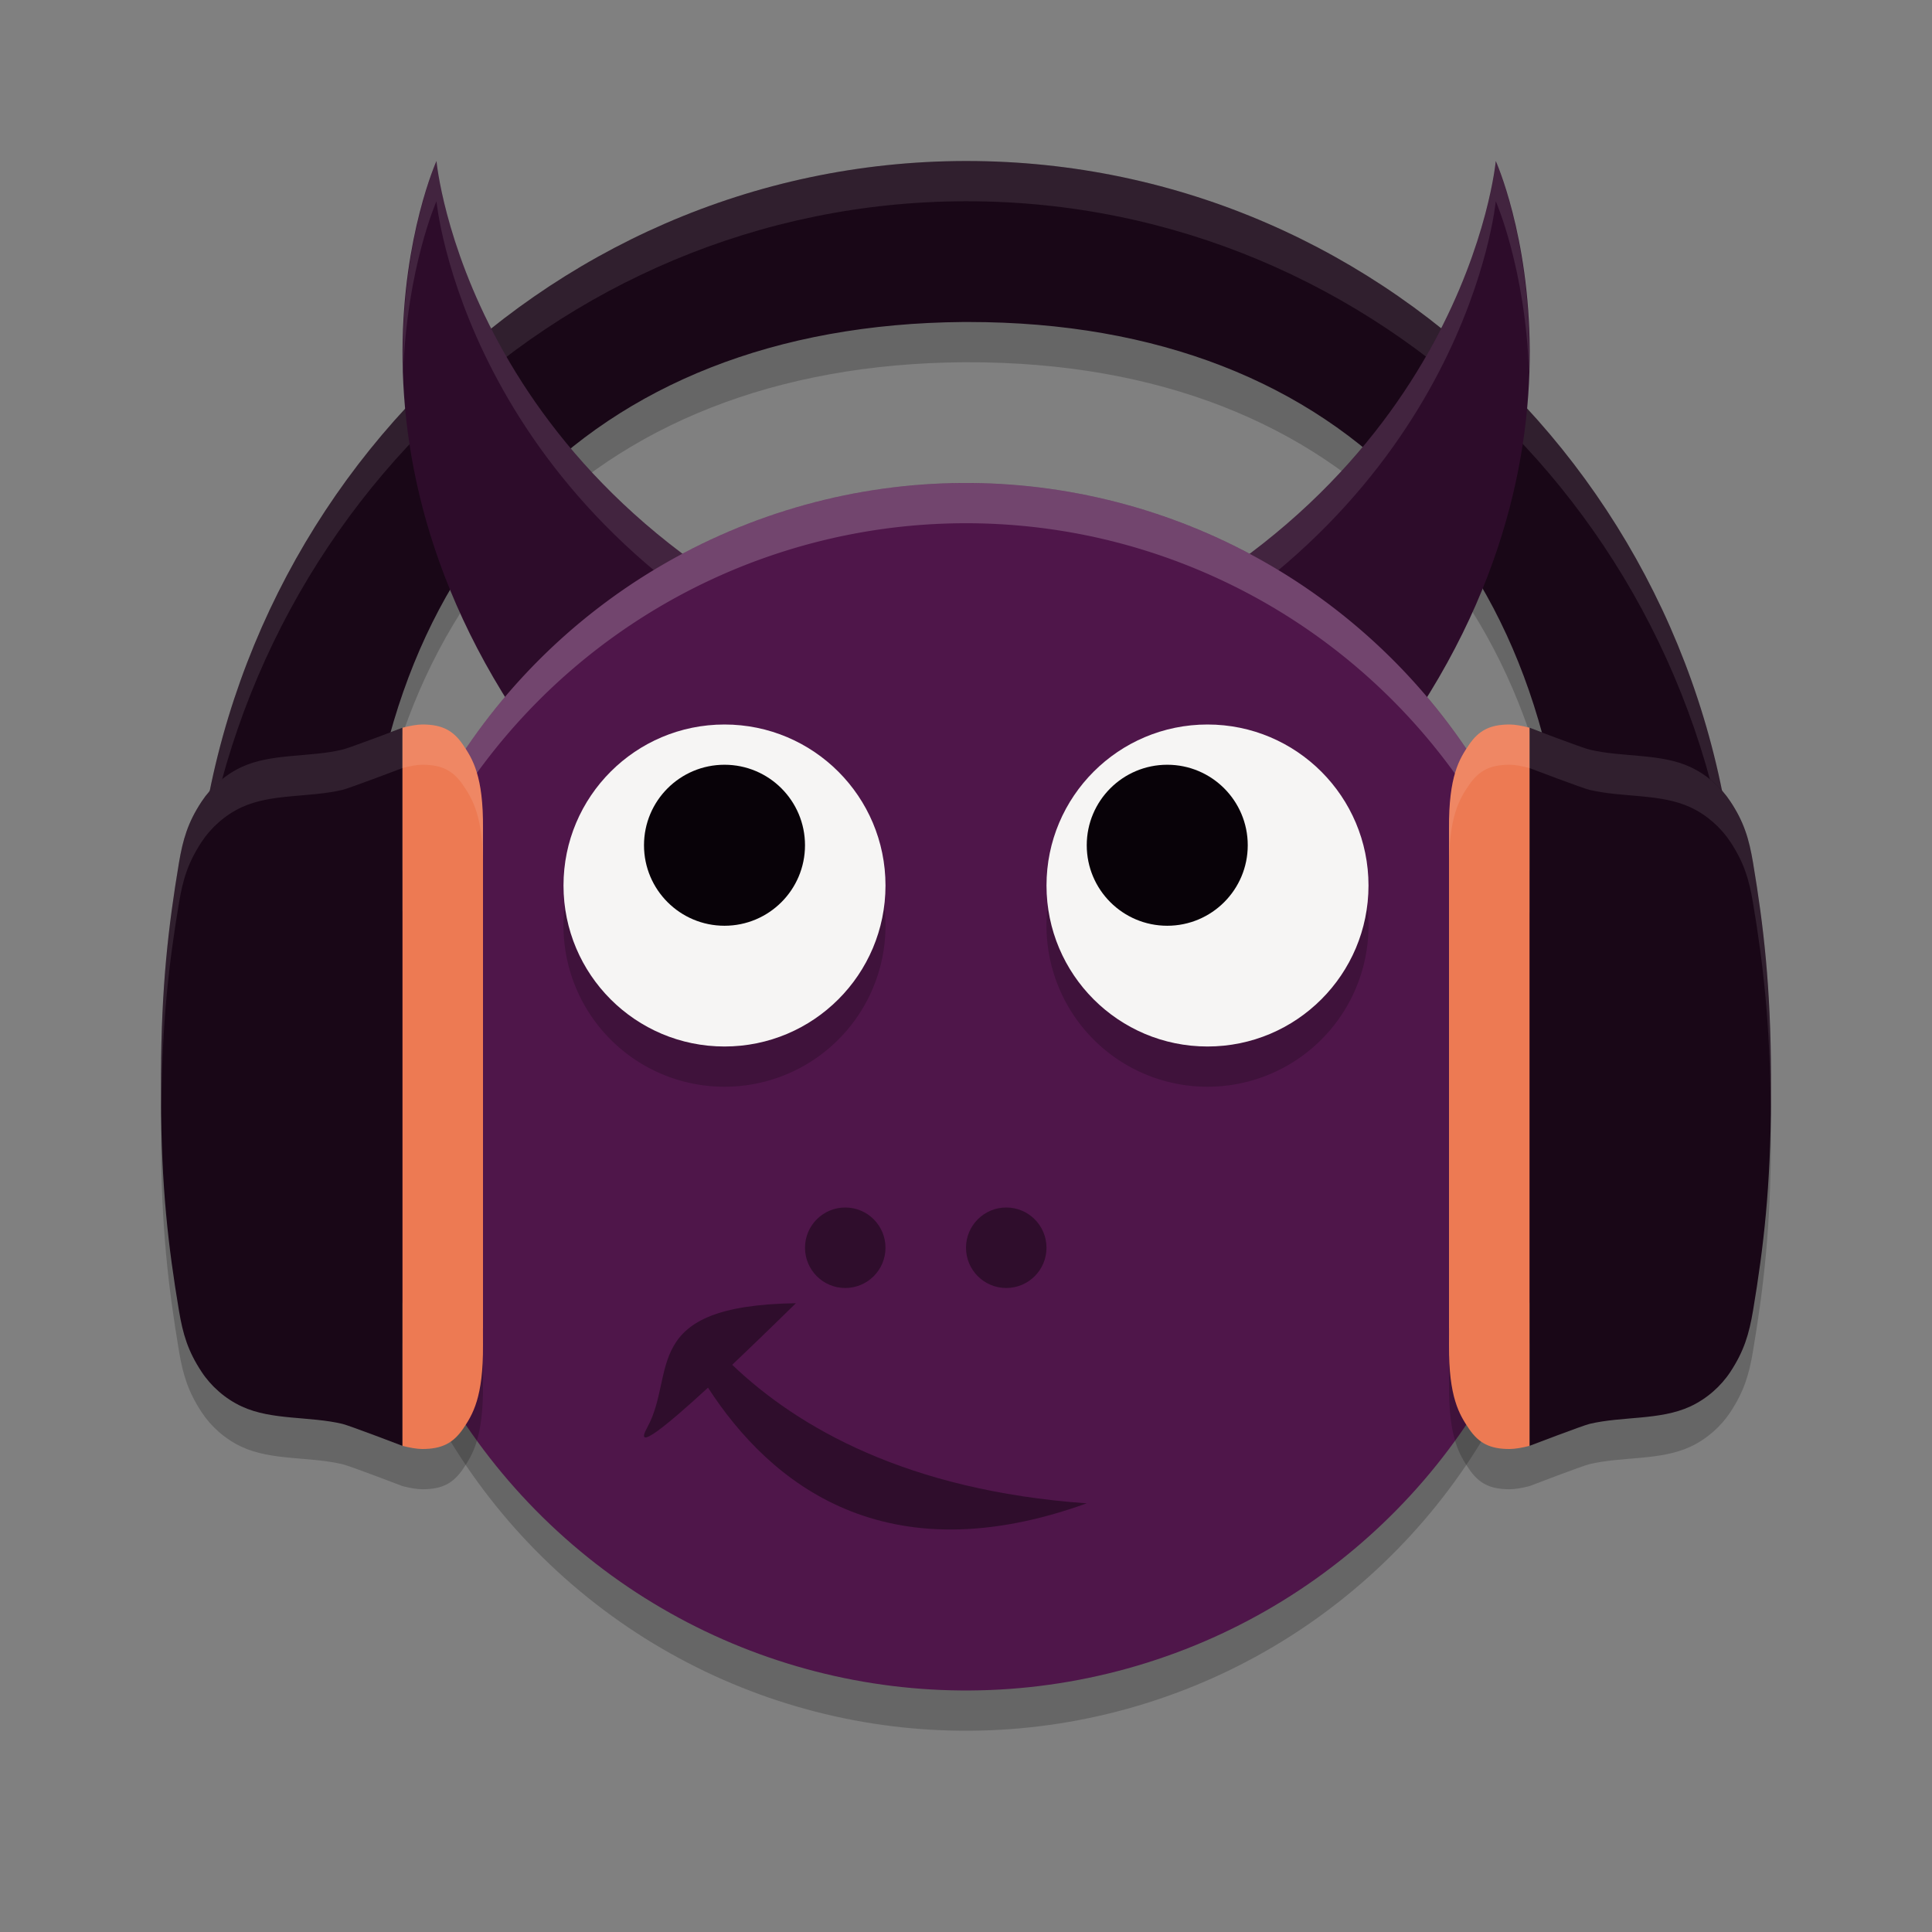 <svg xmlns="http://www.w3.org/2000/svg" width="24" height="24" version="1.1">
 <rect width="100%" height="100%" fill="#808080" stroke="none"/>
 <path style="opacity:0.2" d="M 11.991,2.5 C 6.699,2.51 2.404,6.909 2.404,12.337 H 4.5 C 4.5,7.541 7.292,4.537 11.967,4.5 c 0.022,-8.51e-5 0.043,-8.51e-5 0.065,0 4.701,-3e-7 7.467,3.016 7.467,7.837 h 2.094 c 0,-5.435 -4.286,-9.837 -9.586,-9.837 h -0.017 z"/>
 <circle style="opacity:0.2" cx="14.762" cy="11.049" r="7.5" transform="rotate(12.584)"/>
 <path style="fill:#190717" d="M 11.991,2 C 6.699,2.01 2.404,6.409 2.404,11.837 H 4.5 C 4.5,7.041 7.292,4.037 11.967,4 c 0.022,-8.51e-5 0.043,-8.51e-5 0.065,0 4.701,-3e-7 7.467,3.016 7.467,7.837 h 2.094 c 0,-5.435 -4.286,-9.837 -9.586,-9.837 h -0.017 z"/>
 <path style="opacity:0.1;fill:#ffffff" d="M 11.991,2 C 6.699,2.01 2.404,6.409 2.404,11.837 h 0.013 C 2.671,6.641 6.862,2.51 11.991,2.5 h 0.018 c 5.136,0 9.32,4.135 9.573,9.337 h 0.013 c -2e-6,-5.435 -4.287,-9.837 -9.586,-9.837 z"/>
 <path style="fill:#2d0c2a" d="m 5.422,2 c 0,0 -1.662,3.696 1.613,7.722 L 10.555,8.066 C 5.787,6.03 5.422,2 5.422,2 Z"/>
 <path style="fill:#2d0c2a" d="m 18.581,2 c 0,0 1.662,3.696 -1.613,7.722 L 13.447,8.066 c 4.768,-2.035 5.134,-6.065 5.134,-6.065 z"/>
 <path style="opacity:0.1;fill:#ffffff" d="m 5.422,2 c 0,0 -0.463,1.046 -0.413,2.624 0.046,-1.294 0.413,-2.124 0.413,-2.124 0,0 0.349,3.717 4.606,5.813 l 0.527,-0.248 C 5.787,6.03 5.422,2 5.422,2 Z m 13.16,0 c 0,0 -0.365,4.03 -5.134,6.065 l 0.527,0.248 c 4.258,-2.097 4.606,-5.813 4.606,-5.813 0,0 0.367,0.83 0.413,2.124 0.05,-1.578 -0.413,-2.624 -0.413,-2.624 z"/>
 <circle style="fill:#4f164a" cx="14.653" cy="10.561" r="7.5" transform="rotate(12.584)"/>
 <circle style="opacity:0.4" cx="10.5" cy="15.5" r=".5"/>
 <circle style="opacity:0.4" cx="12.5" cy="15.5" r=".5"/>
 <path style="opacity:0.2" d="M 9,9.5 A 2,2 0 0 0 7,11.5 a 2,2 0 0 0 2,2 2,2 0 0 0 2,-2 2,2 0 0 0 -2,-2 z m 6,0 A 2,2 0 0 0 13,11.5 a 2,2 0 0 0 2,2 2,2 0 0 0 2,-2 2,2 0 0 0 -2,-2 z"/>
 <circle style="fill:#f6f5f4" cx="15" cy="11" r="2"/>
 <circle style="fill:#080208" cx="14.5" cy="10.5" r="1"/>
 <circle style="fill:#f6f5f4" cx="9" cy="11" r="2"/>
 <circle style="fill:#080208" cx="9" cy="10.5" r="1"/>
 <path style="opacity:0.2;fill:#ffffff" d="M 12.366,6.009 A 7.5,7.5 0 0 0 4.68,11.866 7.5,7.5 0 0 0 4.51,13.627 7.5,7.5 0 0 1 4.68,12.366 7.5,7.5 0 0 1 13.634,6.68 7.5,7.5 0 0 1 19.49,13.873 7.5,7.5 0 0 0 13.634,6.18 7.5,7.5 0 0 0 12.366,6.009 Z"/>
 <path style="opacity:0.2" d="M 5.246,9.5 C 5.178,9.5 5.091,9.517 5,9.541 c 0,0 -0.662,0.252 -0.746,0.271 -0.41,0.097 -0.875,0.042 -1.25,0.215 -0.208,0.096 -0.384,0.255 -0.5,0.432 -0.169,0.258 -0.233,0.468 -0.281,0.76 C 2.091,12.009 2.004,12.754 2,13.854 v 0.293 c 0.003,1.1 0.091,1.844 0.223,2.635 0.049,0.292 0.112,0.502 0.281,0.76 0.116,0.177 0.292,0.336 0.5,0.432 0.375,0.173 0.84,0.118 1.25,0.215 C 4.338,18.207 5,18.461 5,18.461 c 0.089,0.023 0.18,0.039 0.246,0.039 0.244,2.95e-4 0.383,-0.072 0.504,-0.25 C 5.871,18.072 6.004,17.858 6,17.207 v -0.207 -6 -0.207 C 6.004,10.142 5.871,9.927 5.75,9.75 5.629,9.573 5.49,9.5 5.246,9.5 Z m 13.508,0 C 18.51,9.5 18.371,9.573 18.25,9.75 18.129,9.927 17.996,10.142 18,10.793 v 0.207 6 0.207 c -0.004,0.651 0.129,0.865 0.25,1.043 0.121,0.178 0.26,0.25 0.504,0.25 0.066,-7.9e-5 0.157,-0.016 0.246,-0.039 0,0 0.662,-0.254 0.746,-0.273 0.41,-0.097 0.875,-0.042 1.25,-0.215 0.208,-0.096 0.384,-0.255 0.5,-0.432 0.169,-0.258 0.233,-0.468 0.281,-0.76 C 21.909,15.991 21.997,15.246 22,14.146 v -0.293 c -0.004,-1.1 -0.091,-1.844 -0.223,-2.635 -0.049,-0.292 -0.112,-0.502 -0.281,-0.76 -0.116,-0.177 -0.292,-0.336 -0.5,-0.432 -0.375,-0.173 -0.84,-0.118 -1.25,-0.215 C 19.662,9.793 19,9.541 19,9.541 18.909,9.517 18.822,9.5 18.754,9.5 Z"/>
 <path style="fill:#190717" d="m 5,9.04 v 8.921 c 0,0 -0.662,-0.253 -0.746,-0.273 -0.41,-0.097 -0.876,-0.043 -1.25,-0.216 -0.208,-0.096 -0.384,-0.254 -0.5,-0.431 C 2.334,16.784 2.272,16.573 2.223,16.281 2.091,15.491 2.003,14.747 2,13.647 v -0.294 c 0.004,-1.1 0.091,-1.844 0.223,-2.635 C 2.272,10.427 2.334,10.216 2.504,9.958 2.62,9.781 2.796,9.623 3.004,9.528 3.378,9.355 3.844,9.409 4.254,9.312 4.338,9.292 5,9.04 5,9.04 Z"/>
 <path style="fill:#ed7a53" d="m 5.246,9 c 0.244,-2.942e-4 0.384,0.073 0.505,0.251 0.121,0.177 0.254,0.39 0.249,1.042 l -3.61e-4,0.208 h 3.61e-4 v 6 h -3.61e-4 l 3.61e-4,0.208 c 0.004,0.651 -0.128,0.864 -0.249,1.042 C 5.629,17.927 5.489,18 5.246,18 5.179,18 5.089,17.984 5,17.961 5,18 5,9.04 5,9.04 5.091,9.017 5.178,9 5.246,9 Z"/>
 <path style="opacity:0.4" d="M 9.887,16.189 C 7.932,16.218 8.408,17.062 8.041,17.731 7.861,18.058 8.301,17.693 8.795,17.238 9.573,18.44 10.999,19.577 13.5,18.675 11.271,18.516 9.911,17.733 9.096,16.954 9.505,16.565 9.887,16.189 9.887,16.189 Z"/>
 <path style="fill:#190717" d="m 19,9.04 v 8.921 c 0,0 0.662,-0.253 0.746,-0.273 0.41,-0.097 0.876,-0.043 1.25,-0.216 0.208,-0.096 0.384,-0.254 0.5,-0.431 0.169,-0.258 0.232,-0.469 0.281,-0.761 0.132,-0.791 0.219,-1.534 0.223,-2.634 v -0.294 c -0.004,-1.1 -0.091,-1.844 -0.223,-2.635 -0.049,-0.292 -0.111,-0.503 -0.281,-0.76 -0.116,-0.177 -0.292,-0.335 -0.5,-0.431 C 20.622,9.355 20.156,9.409 19.746,9.312 19.662,9.292 19,9.04 19,9.04 Z"/>
 <path style="fill:#ed7a53" d="M 18.754,9 C 18.511,9 18.37,9.073 18.249,9.251 18.128,9.428 17.996,9.641 18,10.292 l 3.61e-4,0.208 H 18 v 6 h 3.61e-4 L 18,16.708 c -0.004,0.651 0.128,0.864 0.249,1.042 0.121,0.178 0.261,0.251 0.505,0.25 0.066,-7.9e-5 0.157,-0.016 0.246,-0.039 0,0.039 0,-8.921 0,-8.921 -0.091,-0.024 -0.178,-0.04 -0.246,-0.04 z"/>
 <path style="fill:#ffffff;opacity:0.1" d="M 5.246 9 C 5.178 9 5.091 9.017 5 9.041 C 5 9.041 4.338 9.293 4.254 9.312 C 3.844 9.41 3.379 9.355 3.004 9.527 C 2.796 9.623 2.62 9.782 2.504 9.959 C 2.335 10.217 2.271 10.427 2.223 10.719 C 2.091 11.509 2.004 12.254 2 13.354 L 2 13.646 C 2 13.686 2.004 13.711 2.004 13.75 C 2.013 12.714 2.095 11.981 2.223 11.219 C 2.271 10.927 2.335 10.717 2.504 10.459 C 2.62 10.282 2.796 10.123 3.004 10.027 C 3.379 9.855 3.844 9.91 4.254 9.812 C 4.338 9.793 5 9.541 5 9.541 C 5.091 9.517 5.178 9.5 5.246 9.5 C 5.49 9.5 5.629 9.573 5.75 9.75 C 5.871 9.927 6.004 10.142 6 10.793 L 6 10.5 L 6 10.293 C 6.004 9.642 5.871 9.427 5.75 9.25 C 5.629 9.073 5.49 9 5.246 9 z M 18.754 9 C 18.51 9 18.371 9.073 18.25 9.25 C 18.129 9.427 17.996 9.642 18 10.293 L 18 10.5 L 18 10.793 C 17.996 10.142 18.129 9.927 18.25 9.75 C 18.371 9.573 18.51 9.5 18.754 9.5 C 18.822 9.5 18.909 9.517 19 9.541 C 19 9.541 19.662 9.793 19.746 9.812 C 20.156 9.91 20.621 9.855 20.996 10.027 C 21.204 10.123 21.38 10.282 21.496 10.459 C 21.665 10.717 21.729 10.927 21.777 11.219 C 21.905 11.981 21.987 12.714 21.996 13.75 C 21.996 13.711 22 13.686 22 13.646 L 22 13.354 C 21.996 12.254 21.909 11.509 21.777 10.719 C 21.729 10.427 21.665 10.217 21.496 9.959 C 21.38 9.782 21.204 9.623 20.996 9.527 C 20.621 9.355 20.156 9.41 19.746 9.312 C 19.662 9.293 19 9.041 19 9.041 C 18.909 9.017 18.822 9 18.754 9 z"/>
</svg>
